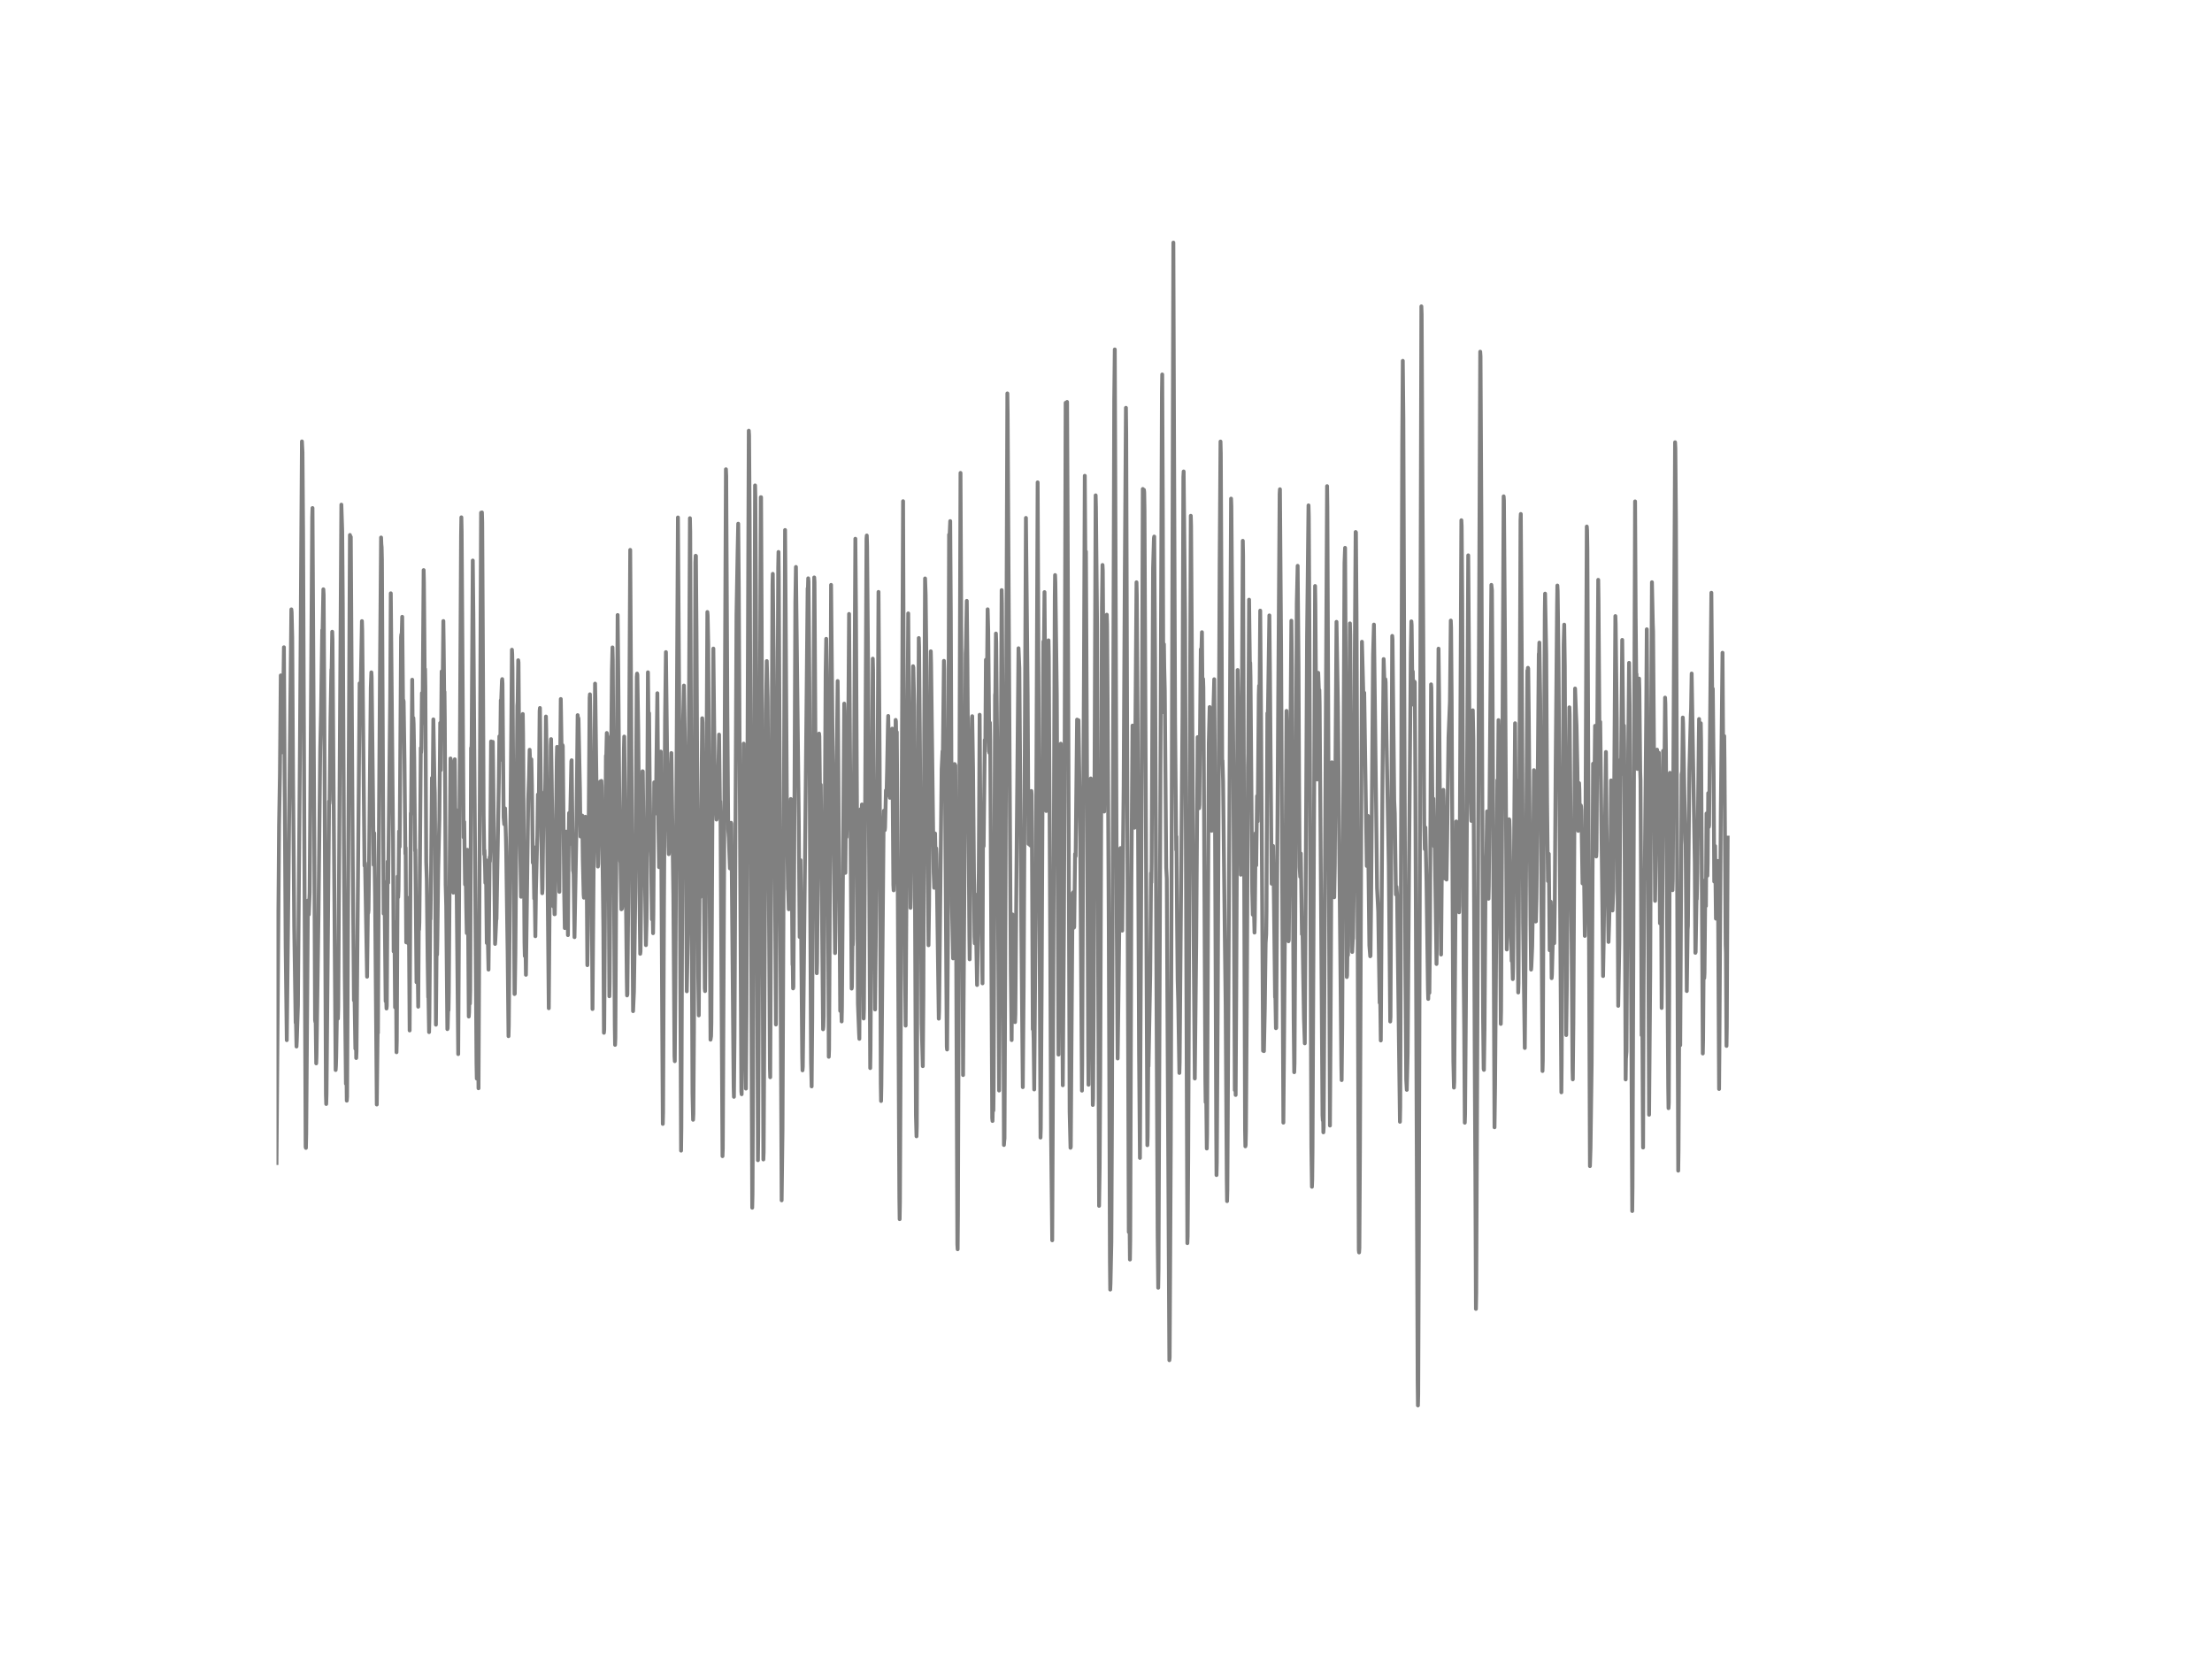 <?xml version="1.0" encoding="utf-8" standalone="no"?>
<!DOCTYPE svg PUBLIC "-//W3C//DTD SVG 1.1//EN"
  "http://www.w3.org/Graphics/SVG/1.1/DTD/svg11.dtd">
<!-- Created with matplotlib (http://matplotlib.org/) -->
<svg height="432pt" version="1.1" viewBox="0 0 576 432" width="576pt" xmlns="http://www.w3.org/2000/svg" xmlns:xlink="http://www.w3.org/1999/xlink">
 <defs>
  <style type="text/css">
*{stroke-linecap:butt;stroke-linejoin:round;}
  </style>
 </defs>
 <g id="figure_1">
  <g id="patch_1">
   <path d="
M0 432
L576 432
L576 0
L0 0
z
" style="fill:#ffffff;"/>
  </g>
  <g id="axes_1">
   <g id="line2d_1">
    <path clip-path="url(#p7ff5b81e1d)" d="
M72 302.859
L72.67 214.852
L72.893 201.65
L73.116 175.868
L73.339 195.93
L73.637 177.734
L73.786 179.255
L73.934 168.541
L74.083 195.999
L74.381 246.146
L74.678 270.856
L75.869 158.675
L75.943 159.435
L76.092 165.932
L76.315 202.911
L76.613 241.273
L76.985 266.312
L77.059 265.361
L77.208 272.515
L77.282 271.046
L77.58 261.715
L78.101 195.153
L78.622 114.939
L78.77 117.807
L78.919 138.319
L79.589 298.66
L79.663 298.919
L79.738 295.359
L80.184 234.499
L80.258 235.467
L80.333 235.45
L80.407 238.145
L80.63 232.46
L80.854 201.564
L81.3 134.69
L81.374 132.288
L81.821 215.025
L82.044 265.621
L82.118 266.104
L82.193 265.275
L82.342 276.904
L82.416 274.796
L82.937 238.145
L83.383 195.256
L83.606 185.217
L83.904 164.066
L83.978 165.379
L84.202 153.456
L84.276 154.856
L84.425 180.637
L84.871 285.112
L84.946 287.48
L85.02 284.991
L85.69 208.648
L85.764 209.27
L85.838 208.303
L86.062 186.945
L86.285 174.348
L86.359 174.123
L86.508 164.498
L86.582 166.485
L87.401 278.632
L87.475 277.613
L87.55 275.211
L87.773 261.301
L87.847 262.095
L87.996 265.24
L88.07 262.406
L88.889 131.407
L89.112 138.301
L89.261 157.137
L89.558 219.034
L89.782 253.991
L90.079 282.209
L90.154 281.898
L90.228 279.652
L90.302 286.616
L90.377 285.579
L91.121 139.304
L91.27 141.377
L91.344 139.805
L91.493 164.602
L91.865 224.995
L92.162 260.506
L92.237 260.177
L92.311 259.175
L92.534 273.085
L92.609 267.66
L92.683 268.385
L92.758 275.505
L92.832 273.794
L93.65 177.925
L93.874 183.299
L94.022 174.123
L94.246 161.733
L94.32 164.031
L94.915 225.445
L94.99 224.581
L95.064 224.857
L95.585 254.337
L95.808 235.726
L95.882 237.748
L95.957 236.988
L96.106 224.788
L96.552 179.1
L96.701 175.073
L96.775 176.283
L97.147 208.925
L97.296 225.203
L97.445 216.943
L97.668 233.341
L98.114 287.618
L98.338 267.763
L98.412 268.99
L98.635 223.164
L98.933 176.767
L99.23 139.96
L99.305 141.757
L99.379 142.483
L99.454 145.732
L99.9 237.903
L99.974 235.588
L100.049 229.592
L100.123 231.562
L100.421 260.713
L100.495 260.385
L100.57 260.16
L100.644 262.614
L100.718 261.923
L100.942 224.339
L101.016 227.622
L101.09 229.885
L101.611 181.415
L101.76 154.493
L102.355 218.671
L102.504 247.753
L102.653 240.046
L102.727 243.312
L102.876 262.32
L102.95 258.657
L103.025 249.671
L103.099 250.967
L103.248 274.001
L103.322 271.064
L103.546 228.227
L103.62 229.695
L103.694 233.618
L103.769 231.752
L103.918 216.459
L104.066 220.52
L104.215 199.127
L104.438 165.88
L104.513 165.155
L104.587 165.967
L104.736 160.61
L104.959 184.785
L105.034 182.314
L105.108 182.677
L105.331 198.211
L105.554 222.334
L105.629 220.744
L105.778 245.386
L105.852 244.072
L106.001 236.573
L106.15 233.808
L106.224 236.556
L106.373 245.766
L106.447 241.446
L106.522 245.783
L106.67 268.333
L106.819 239.338
L106.968 211.741
L107.042 212.07
L107.34 176.991
L107.489 192.699
L107.563 191.368
L107.638 186.962
L107.712 188.534
L107.861 197.261
L108.084 221.557
L108.158 221.245
L108.456 255.771
L108.53 255.097
L108.679 244.833
L108.902 262.147
L109.051 240.392
L109.126 242.102
L109.2 240.184
L109.349 224.425
L109.572 194.755
L109.646 195.965
L109.721 194.963
L109.87 180.465
L110.018 188.379
L110.316 148.445
L110.39 151.573
L110.614 179.739
L110.688 174.227
L110.762 179.013
L110.986 224.46
L111.134 229.004
L111.358 249.809
L111.506 259.676
L111.581 259.711
L111.73 268.765
L111.804 265.309
L112.027 238.681
L112.102 239.338
L112.25 227.639
L112.474 202.566
L112.622 210.739
L112.846 187.325
L113.143 204.242
L113.218 206.454
L113.292 214.092
L113.515 266.83
L113.738 241.688
L113.813 248.6
L113.887 244.764
L114.11 226.533
L114.408 213.279
L114.631 188.241
L114.78 200.544
L115.003 174.831
L115.152 189.882
L115.45 161.716
L115.524 167.349
L115.673 182.037
L115.747 180.154
L115.822 187.014
L116.045 230.352
L116.194 235.968
L116.491 267.988
L116.566 267.729
L116.714 261.802
L116.789 263.08
L116.863 258.518
L117.31 197.503
L117.533 198.747
L117.756 213.02
L118.054 232.46
L118.277 206.748
L118.426 197.71
L118.574 212.191
L118.649 213.279
L118.723 210.843
L119.318 274.485
L120.062 139.269
L120.137 134.707
L120.211 138.25
L120.732 218.066
L120.881 214.022
L121.104 230.335
L121.253 225.479
L121.402 235.916
L121.55 242.984
L121.625 238.249
L121.699 221.28
L121.774 223.872
L122.071 264.705
L122.146 263.616
L122.294 255.702
L122.369 261.335
L122.443 258.035
L122.666 194.773
L122.741 195.446
L122.815 193.338
L123.113 145.957
L123.262 160.005
L124.08 276.956
L124.154 280.861
L124.303 267.798
L124.378 261.283
L124.601 283.384
L124.75 252.799
L125.27 133.498
L125.345 133.757
L125.419 136.332
L125.494 133.429
L125.568 135.951
L125.717 164.239
L125.94 212.191
L126.089 222.49
L126.163 221.436
L126.312 225.98
L126.386 229.885
L126.535 223.958
L126.758 245.558
L126.833 243.036
L126.907 241.359
L126.982 242.189
L127.205 252.488
L127.502 223.181
L127.577 224.339
L127.651 221.902
L127.874 193.062
L128.023 211.068
L128.098 219.068
L128.321 193.165
L128.395 198.47
L128.693 225.185
L128.916 245.8
L128.99 244.712
L129.214 239.597
L129.288 239.286
L129.883 203.983
L130.032 191.731
L130.181 197.935
L130.255 195.446
L130.404 182.331
L130.478 183.281
L130.702 177.251
L130.776 176.836
L130.85 178.045
L131.148 212.83
L131.297 214.627
L131.446 210.774
L131.52 210.497
L131.743 218.187
L131.818 221.816
L132.041 238.111
L132.19 248.289
L132.413 269.82
L132.487 267.055
L132.859 220.278
L133.157 187.895
L133.306 169.181
L133.38 170.373
L133.454 173.898
L133.975 258.847
L134.05 258.778
L134.198 248.617
L134.496 212.813
L134.719 183.782
L134.794 182.728
L134.942 171.928
L135.017 172.516
L135.166 192.733
L135.389 217.046
L135.686 233.514
L135.984 193.909
L136.133 185.925
L136.207 191.023
L136.579 245.558
L136.654 248.945
L136.728 243.813
L136.802 243.83
L136.951 253.836
L137.546 208.199
L137.77 201.909
L137.918 195.239
L137.993 197.14
L138.142 206.886
L138.216 206.074
L138.365 197.727
L138.514 204.432
L138.737 224.65
L138.886 220.502
L139.109 233.998
L139.183 233.117
L139.258 233.912
L139.406 243.796
L139.555 231.925
L139.853 219.777
L139.927 217.669
L140.076 206.886
L140.15 208.579
L140.225 212.813
L140.299 211.033
L140.522 185.13
L140.597 184.353
L140.746 197.451
L141.118 228.78
L141.192 232.598
L141.266 231.51
L141.564 206.661
L141.713 209.893
L141.862 206.143
L141.936 207.456
L142.01 203.361
L142.159 186.582
L142.234 189.986
L142.903 262.545
L143.424 194.185
L143.498 192.457
L143.647 201.909
L144.094 236.054
L144.242 232.443
L144.391 238.076
L144.466 238.059
L144.614 229.661
L144.986 197.382
L145.061 194.479
L145.21 201.201
L145.656 232.236
L145.879 196.898
L146.028 182.02
L146.326 200.509
L146.4 199.68
L146.474 194.012
L146.549 194.271
L146.921 232.858
L147.07 241.67
L147.367 218.55
L147.442 216.545
L147.888 243.502
L148.037 224.339
L148.186 211.707
L148.334 219.794
L148.781 198.246
L148.855 197.969
L149.078 216.735
L149.227 226.758
L149.302 226.913
L149.376 227.691
L149.599 244.038
L150.12 214.938
L150.418 186.219
L150.492 188.12
L150.566 186.893
L150.641 187.187
L151.013 205.434
L151.162 217.824
L151.31 212.968
L151.385 214.316
L151.459 217.185
L151.534 216.113
L151.608 212.364
L151.757 223.82
L151.98 232.961
L152.054 233.756
L152.129 233.203
L152.426 212.675
L152.798 230.715
L152.947 251.33
L153.096 241.791
L153.542 181.709
L153.617 180.793
L153.766 190.072
L153.989 215.578
L154.286 262.752
L154.956 178.011
L155.03 181.674
L155.477 216.597
L155.7 225.652
L155.774 224.943
L156.072 207.974
L156.146 207.698
L156.295 203.499
L156.444 206.246
L156.593 203.343
L156.667 204.76
L157.114 241.549
L157.262 268.938
L157.337 268.074
L157.56 231.942
L157.783 196.777
L157.858 197.485
L158.006 190.867
L158.081 191.317
L158.155 191.939
L158.23 191.835
L158.378 201.114
L158.676 259.434
L158.75 255.736
L159.048 208.32
L159.346 174.451
L159.494 168.576
L159.569 171.842
L160.09 267.418
L160.164 272.083
L160.238 270.338
L160.462 228.607
L160.834 160.143
L160.982 173.916
L161.354 218.584
L161.503 224.2
L161.578 224.684
L161.801 236.78
L161.875 236.607
L161.95 236.642
L162.024 236.089
L162.173 221.591
L162.47 194.842
L162.545 191.8
L162.694 204.069
L163.214 254.63
L163.289 259.21
L163.363 258.916
L163.586 235.069
L164.107 143.192
L164.554 219.379
L164.851 263.305
L165.074 258.225
L165.446 232.322
L165.818 176.248
L165.893 175.402
L165.967 175.747
L166.19 189.882
L166.339 207.076
L166.562 236.556
L166.711 248.375
L166.786 247.753
L167.306 200.838
L167.381 200.855
L167.678 226.291
L167.827 223.82
L167.902 225.548
L168.199 246.111
L168.348 240.202
L168.422 233.03
L168.72 175.056
L168.869 188.569
L168.943 186.927
L169.018 185.701
L169.166 202.566
L169.39 218.774
L169.538 223.267
L169.762 239.407
L169.91 235.346
L170.059 243.001
L170.134 238.128
L170.357 203.706
L170.58 211.914
L170.654 209.927
L170.729 209.253
L170.803 210.48
L170.952 197.33
L171.175 180.517
L171.473 216.355
L171.622 225.807
L172.068 195.706
L172.217 224.304
L172.589 292.664
L172.663 289.709
L172.886 237.109
L173.184 187.117
L173.407 169.803
L173.779 202.307
L174.077 220.261
L174.151 222.421
L174.226 221.487
L174.523 201.062
L174.598 202.186
L174.672 201.304
L174.821 196.086
L175.342 233.134
L175.639 275.004
L175.714 276.334
L175.862 257.361
L176.532 134.742
L176.83 179.117
L177.35 299.628
L177.425 293.701
L177.648 229.419
L177.871 187.791
L178.094 178.512
L178.466 199.628
L178.838 258.138
L179.136 243.139
L179.657 134.932
L179.731 138.422
L180.029 219.397
L180.326 284.784
L180.475 291.592
L180.55 290.072
L180.698 268.264
L181.07 146.579
L181.145 144.712
L181.219 144.764
L181.368 164.671
L181.814 253.715
L181.963 264.411
L182.186 227.846
L182.261 230.749
L182.335 233.635
L182.633 208.061
L182.856 187.031
L182.93 188.154
L183.526 257.343
L183.6 258.086
L183.749 242.016
L184.195 159.366
L184.27 160.213
L184.418 167.764
L184.642 204.328
L185.014 270.735
L185.162 269.82
L185.237 266.554
L185.46 221.418
L185.758 168.887
L186.204 211.292
L186.278 209.495
L186.353 208.925
L186.576 213.418
L186.65 213.003
L186.874 209.478
L187.246 191.282
L187.469 209.841
L187.543 208.666
L187.618 211.189
L188.138 301.062
L188.213 299.023
L188.659 202.998
L189.031 122.197
L189.106 123.976
L189.403 185.821
L189.626 215.958
L189.775 218.17
L190.073 226.136
L190.147 225.859
L190.222 224.321
L190.37 214.247
L190.445 214.489
L191.04 283.021
L191.114 285.613
L191.263 269.837
L191.784 159.971
L192.082 143.157
L192.23 136.366
L192.379 153.335
L193.049 284.214
L193.123 284.94
L193.272 262.545
L193.644 193.632
L193.793 213.124
L194.09 273.708
L194.239 283.471
L194.388 262.908
L194.983 112.157
L195.058 113.384
L195.206 134.932
L195.876 314.488
L195.95 311.119
L196.099 280.188
L196.62 126.396
L196.694 129.437
L196.843 153.974
L197.364 302.116
L197.438 295.722
L197.587 262.406
L198.108 129.471
L198.182 129.471
L198.331 161.56
L198.778 301.926
L198.852 300.008
L199.075 258.294
L199.447 185.51
L199.67 172.136
L199.894 181.674
L200.117 215.664
L200.489 278.269
L200.563 280.516
L200.712 247.407
L201.158 152.229
L201.233 149.43
L201.456 170.218
L201.679 209.841
L202.051 266.778
L202.349 214.489
L202.646 147.736
L202.721 143.727
L202.795 150.415
L203.539 312.57
L203.762 294.409
L204.432 138.008
L204.581 158.882
L204.878 206.834
L205.176 231.527
L205.25 231.994
L205.399 236.78
L205.474 236.538
L205.548 233.877
L205.846 210.031
L205.92 208.061
L205.994 208.216
L206.069 213.089
L206.366 251.14
L206.441 251.555
L206.515 257.378
L206.59 256.981
L206.813 223.768
L207.11 156.826
L207.259 147.633
L208.003 213.988
L208.226 243.986
L208.45 223.976
L208.598 239.562
L208.896 275.28
L208.97 278.719
L209.045 277.768
L209.194 264.791
L209.714 214.575
L210.31 153.18
L210.384 153.404
L210.458 150.588
L210.533 151.417
L210.756 178.166
L210.979 233.981
L211.202 276.68
L211.351 282.901
L211.5 265.344
L211.723 209.547
L212.021 150.363
L212.095 151.555
L212.69 253.421
L212.765 250.777
L213.286 191.023
L213.36 191.766
L213.583 211.309
L213.732 204.346
L214.327 268.022
L214.402 267.331
L214.476 264.601
L214.625 243.105
L214.997 175.298
L215.146 166.347
L215.294 174.97
L215.443 189.9
L215.815 275.194
L215.89 273.258
L216.038 243.07
L216.41 152.298
L216.559 168.334
L216.931 207.231
L217.452 248.185
L217.526 242.621
L217.824 200.579
L217.973 190.608
L218.122 177.337
L218.196 184.042
L218.494 229.816
L218.568 231.13
L218.791 263.236
L218.866 262.545
L218.94 260.005
L219.014 260.437
L219.163 265.983
L219.238 262.389
L219.833 183.212
L219.907 185.13
L220.13 227.293
L220.279 211.88
L220.354 213.815
L220.428 217.98
L220.502 215.215
L220.577 215.595
L220.651 214.454
L220.874 192.371
L221.098 159.867
L221.767 257.43
L221.842 257.015
L221.99 245.282
L222.065 246.094
L222.139 244.539
L222.734 140.289
L222.883 158.104
L223.404 261.387
L223.702 269.094
L223.776 270.511
L223.925 242.448
L224.074 210.739
L224.222 219.31
L224.297 218.653
L224.446 209.478
L224.892 265.223
L224.966 262.838
L225.19 228.901
L225.636 140.254
L225.71 139.442
L225.785 142.086
L226.082 178.011
L226.603 278.131
L226.678 273.397
L227.273 171.514
L227.347 174.417
L227.57 213.089
L227.868 262.873
L228.017 248.029
L228.24 224.01
L228.314 229.091
L228.389 228.451
L228.761 154.13
L229.058 198.038
L229.356 282.261
L229.43 286.702
L229.505 282.797
L230.1 213.003
L230.174 211.102
L230.398 216.165
L230.472 215.474
L230.695 205.797
L230.77 207.283
L230.844 207.128
L230.993 200.89
L231.216 188.932
L231.29 186.426
L231.737 207.75
L231.811 206.402
L232.034 200.751
L232.183 196.345
L232.332 189.727
L232.63 230.456
L232.704 231.838
L232.927 225.773
L233.076 208.424
L233.225 187.463
L233.299 187.861
L233.374 191.904
L233.448 191.835
L233.522 190.625
L233.671 210.687
L234.192 311.896
L234.266 317.478
L234.341 313.071
L235.159 130.508
L235.308 172.844
L235.68 253.559
L235.829 267.072
L236.201 205.573
L236.498 159.729
L236.722 190.556
L237.094 236.4
L237.168 233.843
L237.763 173.484
L237.838 173.864
L238.061 183.869
L238.284 239.269
L238.507 290.452
L238.656 295.895
L238.73 293.199
L238.954 226.879
L239.251 166.14
L239.326 168.334
L239.549 194.116
L239.995 266.623
L240.293 277.63
L240.442 259.4
L240.665 190.608
L240.888 150.622
L241.037 154.787
L241.26 174.849
L241.558 225.185
L241.781 246.146
L241.93 235.467
L242.376 169.596
L242.45 172.568
L243.12 227.121
L243.269 231.181
L243.343 228.624
L243.492 217.029
L243.641 225.358
L243.79 220.9
L243.864 222.472
L244.459 265.258
L244.534 263.27
L245.203 200.25
L245.426 195.602
L245.501 198.315
L245.798 172.084
L245.873 174.296
L246.022 194.323
L246.542 272.55
L246.617 273.293
L246.84 243.589
L247.138 139.2
L247.212 139.459
L247.286 139.2
L247.435 135.692
L247.584 159.314
L247.882 235.484
L248.179 249.567
L248.328 222.749
L248.551 198.954
L248.626 198.989
L248.7 199.421
L248.774 199.3
L248.923 229.091
L249.295 324.044
L249.37 325.306
L249.444 316.441
L250.114 123.147
L250.262 153.992
L250.783 279.946
L251.23 216.442
L251.453 170.321
L251.527 168.455
L251.75 156.463
L251.899 171.531
L252.42 243.519
L252.494 249.809
L252.569 243.709
L252.866 198.92
L253.09 186.962
L253.164 186.495
L253.387 200.527
L253.759 243.813
L253.834 245.645
L253.982 232.944
L254.429 256.497
L254.503 252.747
L254.801 230.611
L254.875 227.293
L255.098 186.115
L255.396 228.071
L255.842 256.065
L255.991 213.262
L256.066 215.197
L256.14 220.347
L256.438 192.682
L256.512 195.671
L256.586 193.425
L256.735 171.79
L256.81 175.644
L256.884 179.912
L257.033 174.209
L257.182 158.657
L257.33 164.256
L257.628 196.034
L257.702 192.837
L257.777 188.189
L257.851 192.647
L258.372 291.126
L258.446 291.903
L258.595 285.734
L258.67 289.19
L258.744 283.333
L258.893 240.115
L259.116 181.018
L259.19 180.378
L259.339 164.965
L259.414 167.245
L259.637 191.904
L260.158 283.972
L260.306 264.895
L260.827 153.663
L260.902 157.24
L261.05 181.692
L261.422 298.159
L261.497 297.122
L261.571 296.413
L261.72 261.957
L262.315 102.445
L262.39 107.889
L263.208 252.678
L263.431 270.839
L263.654 238.111
L263.729 239.476
L263.803 242.845
L263.878 241.947
L263.952 239.199
L264.25 265.914
L264.324 266.156
L264.398 264.065
L264.77 217.167
L265.217 168.801
L265.44 174.002
L265.961 242.569
L266.333 283.091
L266.556 256.998
L267.151 134.863
L267.598 180.897
L267.821 219.759
L267.97 217.789
L268.044 218.93
L268.118 211.344
L268.193 212.312
L268.267 220.14
L268.342 218.792
L268.565 205.97
L268.639 206.799
L268.714 216.442
L268.937 268.022
L269.011 265.24
L269.16 270.753
L269.309 283.695
L269.681 238.664
L269.904 195.533
L270.202 125.601
L270.946 296.223
L271.02 293.804
L271.243 257.395
L271.615 177.13
L271.69 167.038
L271.764 168.922
L271.838 168.524
L271.987 154.182
L272.136 173.656
L272.359 206.039
L272.434 211.189
L272.508 206.419
L272.731 174.244
L272.806 179.393
L272.88 179.03
L273.029 166.744
L273.103 170.961
L273.475 243.986
L273.698 295.619
L273.996 322.973
L274.145 290.003
L274.666 155.149
L274.74 149.741
L274.814 151.676
L275.186 180.966
L275.633 274.623
L275.856 220.399
L275.93 224.529
L276.005 228.676
L276.228 193.649
L276.451 236.988
L276.749 282.607
L277.046 240.755
L277.195 209.357
L277.493 104.882
L277.567 104.951
L277.716 115.043
L277.865 104.657
L278.014 136.919
L278.534 289.571
L278.758 298.885
L278.832 298.677
L278.981 276.248
L279.278 234.758
L279.353 232.512
L279.427 232.771
L279.502 232.305
L279.65 241.567
L279.725 241.359
L279.948 222.351
L280.022 223.112
L280.097 222.939
L280.246 208.337
L280.469 187.377
L280.618 196.829
L280.692 196.587
L280.841 187.549
L281.287 218.394
L281.734 284.006
L281.808 277.112
L282.106 202.704
L282.254 176.905
L282.478 123.89
L282.626 145.179
L282.701 143.866
L282.775 143.624
L282.924 174.071
L283.37 273.414
L283.445 282.469
L283.668 238.491
L283.742 240.824
L283.817 249.256
L283.891 241.964
L284.04 202.704
L284.189 231.683
L284.561 287.739
L284.635 286.097
L284.784 262.821
L285.305 128.988
L285.379 132.012
L285.677 162.995
L285.9 234.603
L286.198 314.005
L286.346 304.138
L286.495 279.98
L286.942 158.173
L287.09 147.114
L287.165 148.549
L287.314 171.445
L287.537 211.327
L287.76 196.535
L287.834 197.848
L287.909 197.641
L288.206 160.057
L288.281 162.563
L288.43 183.61
L288.727 241.791
L289.025 328.295
L289.099 335.812
L289.174 334.118
L289.397 323.474
L289.546 291.489
L290.141 104.053
L290.29 90.989
L290.438 130.249
L290.81 241.463
L291.034 275.626
L291.182 264.29
L291.703 220.952
L291.778 220.831
L292.224 242.344
L292.596 205.037
L292.894 150.864
L293.191 106.195
L293.266 112.969
L293.712 258.449
L293.935 320.83
L294.084 312.397
L294.233 327.984
L294.307 323.025
L294.605 231.009
L294.902 188.932
L294.977 194.271
L295.126 201.218
L295.423 215.543
L295.498 210.722
L295.944 151.624
L296.018 154.925
L296.242 190.85
L296.614 274.312
L296.837 301.528
L297.432 172.239
L297.581 127.329
L297.73 129.8
L297.878 127.553
L297.953 128.193
L298.027 132.789
L298.771 298.211
L298.846 295.981
L298.994 277.405
L299.069 277.665
L299.515 253.957
L299.738 227.345
L299.813 229.765
L299.887 224.788
L300.259 147.875
L300.482 140.168
L300.557 139.718
L300.78 171.531
L301.152 258.346
L301.45 321.66
L301.598 335.345
L301.673 330.645
L302.566 102.255
L302.64 97.503
L302.789 132.323
L302.938 185.459
L303.086 167.747
L303.161 173.535
L303.31 179.773
L303.682 225.859
L303.83 228.78
L303.979 258.968
L304.5 354.198
L304.574 353.455
L304.872 297.191
L305.542 63.168
L305.69 106.956
L305.988 187.964
L306.286 221.349
L306.36 217.824
L306.509 239.977
L306.658 255.218
L306.806 260.713
L307.104 279.393
L307.178 276.697
L307.922 186.046
L308.146 124.184
L308.22 122.767
L308.592 161.457
L309.187 323.716
L309.262 321.953
L309.41 301.304
L310.08 134.31
L310.154 136.902
L310.824 244.643
L311.122 280.844
L311.494 245.541
L311.866 191.939
L312.089 197.365
L312.238 210.463
L312.312 209.581
L312.684 169.06
L312.758 170.477
L312.833 169.717
L312.982 164.619
L313.13 181
L313.205 179.998
L313.279 176.784
L313.354 179.1
L313.502 205.521
L313.874 281.276
L313.949 287.013
L314.023 283.937
L314.098 285.302
L314.246 299.075
L314.321 295.394
L314.544 240.841
L314.767 193.528
L314.99 184.111
L315.139 191.075
L315.214 187.861
L315.288 188.379
L315.511 216.338
L315.734 199.49
L315.883 184.992
L315.958 185.13
L316.181 176.87
L316.33 196.984
L316.702 293.821
L316.776 305.987
L316.85 302.703
L317.074 264.204
L317.594 146.872
L317.818 114.973
L317.892 118.049
L318.264 198.626
L318.338 198.056
L318.487 203.361
L318.934 243.381
L319.157 261.75
L319.454 307.473
L319.529 312.778
L319.603 309.84
L320.57 129.834
L320.645 131.77
L321.166 198.522
L321.538 283.868
L321.612 280.067
L321.686 280.118
L321.761 285.13
L321.91 259.261
L322.282 174.469
L322.579 192.699
L323.1 227.777
L323.174 221.902
L323.621 140.824
L323.695 144.54
L324.216 294.53
L324.29 298.504
L324.365 298.141
L324.439 294.634
L324.662 261.318
L324.96 199.576
L325.034 196.31
L325.258 156.152
L325.332 162.614
L325.481 174.227
L325.555 172.585
L325.63 176.438
L326.076 232.166
L326.225 238.197
L326.374 232.668
L326.448 233.203
L326.671 242.845
L326.746 239.459
L326.969 216.943
L327.118 225.341
L327.341 207.283
L327.415 212.657
L327.49 213.884
L327.787 180.879
L327.862 178.547
L327.936 179.964
L328.01 178.616
L328.159 159.003
L328.382 188.172
L328.903 273.621
L328.978 268.714
L329.052 268.765
L329.126 273.708
L329.35 262.7
L329.573 245.593
L329.722 243.277
L329.796 237.333
L330.019 185.718
L330.094 186.374
L330.168 185.32
L330.54 160.247
L330.689 175.194
L331.135 230.127
L331.284 227.484
L331.507 220.278
L331.656 228.469
L332.028 259.676
L332.102 259.175
L332.251 267.746
L332.326 267.66
L332.846 182.59
L333.218 128.573
L333.293 127.398
L333.59 168.576
L334.186 292.335
L334.334 275.09
L334.632 235.277
L334.706 232.028
L335.004 185.113
L335.078 188.396
L335.525 245.109
L335.599 244.764
L335.748 228.071
L336.269 161.629
L336.418 173.725
L336.566 205.279
L336.864 265.137
L337.013 279.203
L337.087 276.922
L337.31 234.499
L337.682 157.085
L337.906 147.339
L338.129 173.173
L338.278 204.397
L338.426 225.79
L338.575 228.33
L338.724 222.248
L339.022 243.277
L339.096 242.915
L339.17 241.912
L339.319 252.073
L339.542 265.102
L339.766 271.686
L339.989 233.653
L340.361 165.535
L340.733 131.597
L340.807 134.448
L340.956 163.012
L341.477 298.694
L341.626 309.045
L341.7 307.144
L341.774 299.887
L342.444 152.592
L342.518 157.24
L342.816 200.25
L342.965 202.981
L343.262 175.194
L343.486 181.139
L343.56 179.67
L343.634 183.35
L344.378 290.417
L344.453 291.748
L344.527 288.102
L344.602 294.858
L344.676 293.597
L345.569 126.586
L345.643 132.167
L346.015 221.073
L346.313 293.096
L346.462 269.491
L346.834 198.488
L347.131 207.059
L347.429 233.653
L347.578 225.41
L347.801 192.578
L348.024 161.923
L348.396 184.007
L349.289 277.63
L349.363 281.259
L349.512 267.245
L349.884 189.83
L350.107 146.63
L350.256 142.656
L350.405 171.203
L350.702 254.423
L350.777 253.974
L350.926 244.09
L351 248.755
L351.074 246.215
L351.298 192.422
L351.521 162.321
L351.595 165.448
L352.116 247.891
L352.265 244.625
L352.339 244.401
L352.562 227.933
L352.786 170.39
L353.009 138.526
L353.083 138.613
L353.232 159.435
L353.381 196.518
L353.827 325.53
L353.902 326.135
L353.976 325.029
L354.125 299.749
L354.646 167.107
L355.092 183.955
L355.241 180.396
L355.91 225.496
L356.059 216.77
L356.208 212.45
L356.357 227.155
L356.58 246.181
L356.803 249.014
L356.878 248.911
L357.026 235.173
L357.547 170.39
L357.77 162.632
L358.589 231.233
L358.886 237.333
L359.258 261.128
L359.407 259.953
L359.556 270.943
L360.002 202.22
L360.3 171.617
L360.523 178.322
L360.598 178.909
L360.746 176.87
L360.821 177.665
L361.044 192.353
L361.639 225.514
L362.011 266.001
L362.086 264.791
L362.383 195.723
L362.532 165.587
L362.606 166.485
L363.053 208.476
L363.202 211.776
L363.499 232.927
L363.648 230.905
L363.797 232.996
L364.541 292.111
L364.615 288.326
L364.764 245.749
L365.136 115.596
L365.285 93.961
L365.434 108.96
L365.657 175.142
L365.954 251.624
L366.178 281.173
L366.326 283.799
L366.55 274.157
L366.922 224.719
L367.368 170.01
L367.517 161.802
L367.591 162.735
L367.74 176.006
L367.814 175.73
L367.889 174.849
L368.038 182.124
L368.112 180.586
L368.186 183.592
L368.261 182.417
L368.335 177.493
L368.41 177.648
L368.558 204.207
L369.154 359.589
L369.228 365.965
L369.302 362.976
L369.451 323.509
L370.121 79.774
L370.195 81.779
L370.418 128.573
L370.865 214.264
L371.014 221.125
L371.162 215.474
L371.46 229.505
L371.832 257.43
L371.906 260.125
L372.055 254.509
L372.204 258.536
L372.353 243.796
L372.65 178.201
L372.725 179.117
L372.948 204.069
L373.097 217.582
L373.246 207.974
L373.469 220.451
L373.543 219.172
L373.618 220.105
L374.064 251.019
L374.138 246.613
L374.362 207.698
L374.585 168.904
L374.734 180.689
L375.254 248.565
L375.552 214.264
L375.775 206.35
L375.85 205.676
L375.924 207.819
L376.147 228.728
L376.222 225.669
L376.296 226.188
L376.37 225.064
L376.519 228.157
L376.594 228.209
L376.668 229.039
L376.817 219.88
L377.189 192.025
L377.561 182.694
L377.784 161.595
L377.858 163.461
L378.007 181.985
L378.454 276.403
L378.602 283.212
L378.677 281.725
L379.123 220.502
L379.198 213.901
L379.272 214.817
L379.495 228.952
L379.57 228.883
L379.718 230.646
L379.942 237.558
L380.016 235.795
L380.165 211.396
L380.537 135.468
L380.611 137.023
L380.76 156.186
L381.132 252.816
L381.281 268.385
L381.43 292.353
L381.504 290.141
L381.727 260.575
L382.322 144.609
L382.471 164.653
L382.694 197.071
L383.066 211.724
L383.141 213.763
L383.215 211.292
L383.513 184.957
L383.662 192.353
L383.81 226.723
L384.034 279.133
L384.182 305.883
L384.331 340.84
L384.406 336.71
L384.926 215.163
L385.447 91.576
L385.522 92.734
L385.745 135.83
L386.191 265.085
L386.34 278.339
L386.414 278.598
L386.563 268.178
L386.861 224.131
L386.935 224.943
L387.01 224.252
L387.084 221.919
L387.233 211.275
L387.307 214.213
L387.605 234.033
L387.679 230.922
L388.349 152.298
L388.498 153.663
L388.646 177.734
L389.167 293.545
L389.316 282.589
L389.911 203.153
L390.06 204.795
L390.209 187.515
L390.283 189.986
L390.804 266.623
L390.878 263.357
L391.102 220.019
L391.548 129.247
L391.622 130.301
L391.92 171.22
L392.366 247.252
L392.515 244.055
L392.887 213.625
L392.962 213.331
L393.036 213.573
L393.11 215.871
L393.334 232.581
L393.631 250.224
L393.78 249.066
L393.929 254.959
L394.003 251.952
L394.524 188.327
L394.673 207.888
L394.822 203.222
L395.045 215.215
L395.342 258.449
L395.417 256.099
L395.64 209.702
L395.938 135.485
L396.012 133.843
L396.31 178.927
L396.607 240.357
L397.054 272.895
L397.202 255.149
L397.723 174.624
L397.798 174.659
L397.872 173.898
L397.946 174.106
L398.095 187.29
L398.542 240.806
L398.69 252.488
L398.765 251.727
L398.988 246.353
L399.137 236.936
L399.434 200.544
L399.881 239.96
L399.955 239.925
L400.104 233.894
L400.476 197.053
L400.699 170.304
L400.774 169.976
L400.848 167.332
L401.071 181.83
L401.666 278.892
L401.741 276.109
L401.964 221.349
L402.262 159.746
L402.336 154.579
L402.634 170.304
L402.857 208.908
L403.08 229.436
L403.154 228.192
L403.303 222.334
L403.526 247.442
L403.601 244.055
L403.824 234.81
L403.898 237.333
L404.047 254.717
L404.122 253.853
L404.419 241.619
L404.494 240.703
L404.568 241.878
L404.717 245.61
L404.866 235.018
L405.089 200.147
L405.461 157.914
L405.535 152.471
L405.61 153.905
L405.833 171.825
L406.577 284.438
L406.651 277.112
L407.172 167.868
L407.321 162.649
L407.47 173.535
L407.618 205.884
L407.842 269.526
L407.99 257.533
L408.66 184.18
L408.734 186.202
L409.255 245.904
L409.478 278.373
L409.553 281.069
L409.702 266.398
L410.148 179.29
L410.371 185.459
L410.52 188.845
L410.743 199.715
L410.966 216.355
L411.19 203.914
L411.264 205.555
L411.413 215.128
L411.636 209.702
L411.71 209.962
L411.785 211.05
L412.082 230.041
L412.157 229.73
L412.38 223.094
L412.454 224.65
L412.678 243.709
L412.752 240.53
L413.198 137.109
L413.273 138.111
L413.347 142.777
L413.645 213.037
L414.017 303.654
L414.166 299.005
L414.463 277.025
L414.835 198.868
L414.91 199.594
L415.058 208.199
L415.133 208.545
L415.356 189.001
L415.43 192.803
L415.654 223.025
L415.728 221.557
L416.174 150.985
L416.249 156.445
L416.546 198.401
L416.695 187.981
L417.29 239.009
L417.439 254.164
L417.588 245.593
L418.109 201.978
L418.183 195.809
L418.332 214.454
L418.555 229.142
L418.704 235.864
L418.853 245.282
L419.002 240.824
L419.15 235.018
L419.225 236.296
L419.299 235.864
L419.522 203.222
L419.597 205.244
L419.894 237.091
L420.043 233.48
L420.118 231.925
L420.341 204.726
L420.638 160.42
L420.713 162.373
L421.01 187.619
L421.382 261.923
L421.68 245.576
L421.978 197.848
L422.052 201.736
L422.126 200.147
L422.424 166.623
L422.647 186.668
L422.722 194.012
L422.796 191.61
L422.87 188.932
L422.945 195.032
L423.317 281.086
L423.391 275.712
L423.54 273.811
L423.689 246.975
L423.986 195.619
L424.21 172.602
L424.358 183.661
L424.582 222.766
L425.028 315.352
L425.102 309.062
L425.474 203.516
L425.623 171.168
L425.772 130.56
L425.921 160.092
L426.07 176.853
L426.144 175.505
L426.367 200.233
L426.442 198.712
L426.665 182.245
L426.814 176.698
L426.888 179.428
L427.111 200.993
L427.186 203.188
L427.334 232.84
L427.483 269.578
L427.558 267.608
L427.632 261.473
L427.781 288.741
L427.855 298.815
L428.004 255.702
L428.153 226.412
L428.227 228.97
L428.302 226.931
L428.674 186.219
L428.822 163.859
L428.971 188.293
L429.418 290.279
L429.715 253.058
L429.938 190.833
L430.162 151.607
L430.385 162.355
L430.459 164.325
L430.98 234.586
L431.278 212.26
L431.501 195.205
L431.65 211.776
L431.798 221.487
L431.947 195.999
L432.022 200.06
L432.245 240.426
L432.468 214.506
L432.691 262.476
L432.766 255.235
L433.063 195.516
L433.212 203.084
L433.286 206.437
L433.361 205.884
L433.584 181.657
L433.658 183.212
L433.807 196.017
L434.402 283.125
L434.477 288.568
L434.551 287.169
L434.849 201.235
L434.923 204.985
L435.146 228.676
L435.295 215.578
L435.37 216.943
L435.518 231.804
L435.593 229.125
L436.188 115.164
L436.262 116.753
L436.411 135.416
L436.709 222.109
L437.006 304.846
L437.081 299.489
L437.304 258.622
L437.378 259.002
L437.527 272.17
L437.676 244.556
L437.899 201.685
L438.048 200.838
L438.197 186.841
L438.271 188.241
L438.643 208.579
L438.866 218.774
L438.941 219.949
L439.238 258.069
L439.462 242.033
L439.536 241.066
L439.685 223.889
L439.908 200.544
L440.28 186.133
L440.354 184.716
L440.503 175.384
L441.322 224.719
L441.47 248.116
L441.545 247.891
L441.768 234.119
L441.842 234.154
L441.991 227.311
L442.363 192.733
L442.438 187.221
L442.661 203.43
L442.884 188.327
L442.958 192.716
L443.405 274.33
L443.479 270.822
L443.628 250.293
L443.702 250.431
L443.777 254.7
L443.851 253.421
L444.074 229.177
L444.149 232.719
L444.223 235.916
L444.372 211.828
L444.446 212.312
L444.595 228.037
L444.67 224.701
L444.818 206.523
L444.967 215.353
L445.042 214.938
L445.637 154.355
L445.86 182.348
L446.009 179.341
L446.232 201.46
L446.381 229.557
L446.455 226.931
L446.604 220.295
L446.827 239.217
L446.976 233.272
L447.05 233.341
L447.274 224.183
L447.348 228.278
L447.646 283.574
L447.72 274.209
L448.092 211.638
L448.538 169.976
L448.762 203.706
L448.836 203.62
L448.985 191.662
L449.059 198.678
L449.357 245.956
L449.431 248.116
L449.58 272.36
L449.654 267.469
L449.878 218.101
L449.878 218.101" style="fill:none;stroke:#808080;stroke-linecap:square;"/>
   </g>
  </g>
 </g>
 <defs>
  <clipPath id="p7ff5b81e1d">
   <rect height="345.6" width="446.4" x="72.0" y="43.2"/>
  </clipPath>
 </defs>
</svg>
